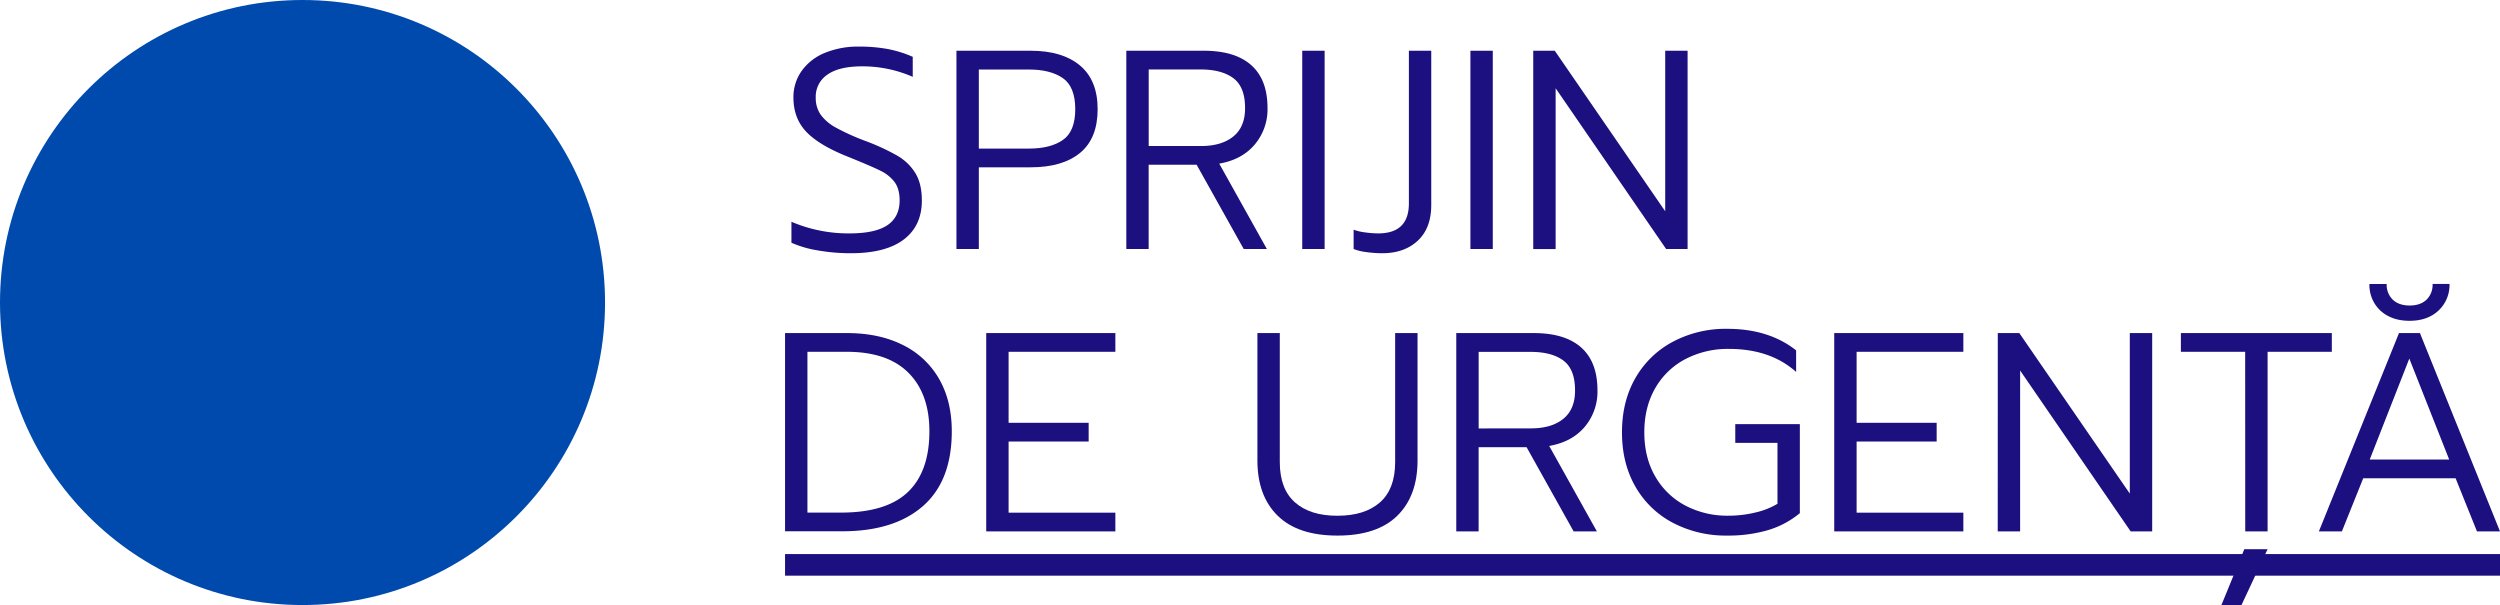 <svg xmlns="http://www.w3.org/2000/svg" viewBox="0 0 1303.14 315.39"><defs><style>.cls-1{fill:#004aad;}.cls-2{fill:#1c1080;}</style></defs><g id="Layer_2" data-name="Layer 2"><g id="Layer_1-2" data-name="Layer 1"><circle class="cls-1" cx="157.69" cy="157.69" r="157.69"/><path class="cls-2" d="M426.3,130.53a55.84,55.84,0,0,1-13.76-4V115.59a75.31,75.31,0,0,0,30.21,6.07q13.47,0,19.82-4.29t6.36-12.86q0-6.06-2.62-9.61a20.29,20.29,0,0,0-7.55-6q-4.93-2.43-17.05-7.32-14.82-5.91-21.47-12.93t-6.66-17.81A23.5,23.5,0,0,1,417.85,37a27.49,27.49,0,0,1,12-9.39,45.26,45.26,0,0,1,17.95-3.32,81.29,81.29,0,0,1,14.88,1.25,61.11,61.11,0,0,1,13.09,4.07V40.05a65.39,65.39,0,0,0-26.33-5.47q-12,0-18.1,4.29a13.79,13.79,0,0,0-6.13,12,15.26,15.26,0,0,0,2.54,8.86,23.72,23.72,0,0,0,8,6.81,117,117,0,0,0,15,6.8,116.1,116.1,0,0,1,16.9,7.76,26.72,26.72,0,0,1,9.5,9.16q3.38,5.55,3.37,14.27,0,13.15-9.43,20.32T443.35,132A98.44,98.44,0,0,1,426.3,130.53Z"/><path class="cls-2" d="M498.55,26.45h38.74q16.46,0,25.66,7.69t9.2,22.77q0,15.23-9.13,22.76t-25.73,7.54H510.22v42.58H498.55Zm37.84,51q11.22,0,17.66-4.51t6.43-16q0-11.69-6.43-16.19t-17.66-4.51H510.22V77.46Z"/><path class="cls-2" d="M587.1,26.45h40.39q16.31,0,24.76,7.54t8.45,22.32A28.42,28.42,0,0,1,654,75.38q-6.64,7.84-18.47,9.91l24.83,44.5H648.29L623.75,85.88h-25v43.91H587.1ZM626,76.12q10.77,0,16.9-5T649,56.31q0-10.94-6.06-15.52c-4-3-9.7-4.58-17-4.58H598.77V76.12Z"/><path class="cls-2" d="M678.8,26.45h11.67V129.79H678.8Z"/><path class="cls-2" d="M712.23,131.41a26.72,26.72,0,0,1-6.65-1.62V119.73a26.43,26.43,0,0,0,6,1.41,52.18,52.18,0,0,0,6.81.52q16,0,16-15.67V26.45h11.66v80.42q0,12-7,18.56T720.53,132A61.05,61.05,0,0,1,712.23,131.41Z"/><path class="cls-2" d="M766.46,26.45h11.66V129.79H766.46Z"/><path class="cls-2" d="M799.21,26.45h11.22L868,110.13V26.45h11.67V129.79H868.47L810.88,46v83.82H799.21Z"/><path class="cls-2" d="M409.21,173.62h32.31q16.75,0,29.1,6.21a44,44,0,0,1,18.92,17.74q6.58,11.52,6.58,27.2,0,25.86-15,39t-42,13.16H409.21Zm29.17,93.57q23.64,0,34.86-10.71t11.21-31.71q0-19.52-10.92-30.46t-32.16-10.93H420.88v83.81Z"/><path class="cls-2" d="M514.07,173.62h67.32v9.76H525.74v37h41.73v9.76H525.74v37.1h55.65V277H514.07Z"/><path class="cls-2" d="M666,268.82Q655.43,258.47,655.43,240V173.62H667.1v67.26q0,14,7.93,21t22.13,6.95q14.22,0,22.14-6.95t7.93-21V173.62H738.9V240q0,18.48-10.55,28.83t-31.19,10.35Q676.52,279.17,666,268.82Z"/><path class="cls-2" d="M759.09,173.62h40.39q16.31,0,24.76,7.54t8.45,22.32A28.44,28.44,0,0,1,826,222.55q-6.66,7.83-18.47,9.9L832.39,277H820.27l-24.53-43.9h-25V277H759.09ZM798,223.29q10.77,0,16.91-5T821,203.48Q821,192.55,815,188t-17-4.58H770.76v39.91Z"/><path class="cls-2" d="M872,272.52a48.35,48.35,0,0,1-19.53-18.85q-7-12.19-7-28.31t7-28.31A48.78,48.78,0,0,1,872,178.13a58.72,58.72,0,0,1,28.34-6.73q21.69,0,35.9,11.23v11.24q-13.46-12-35-12a47.7,47.7,0,0,0-22.74,5.32,38.87,38.87,0,0,0-15.7,15.15q-5.68,9.84-5.69,23t5.69,23a39,39,0,0,0,15.63,15.15,46.92,46.92,0,0,0,22.51,5.32,59.19,59.19,0,0,0,14.21-1.7,39.06,39.06,0,0,0,11.37-4.51V230.83h-22v-9.76h33.66v46.42a47.22,47.22,0,0,1-16.68,8.87,73.63,73.63,0,0,1-21.17,2.81A59.37,59.37,0,0,1,872,272.52Z"/><path class="cls-2" d="M956.1,173.62h67.31v9.76H967.77v37h41.73v9.76H967.77v37.1h55.64V277H956.1Z"/><path class="cls-2" d="M1041.36,173.62h11.22l57.59,83.67V173.62h11.67V277h-11.22L1053,193.13V277h-11.67Z"/><path class="cls-2" d="M1170.31,183.38H1136.8v-9.76h78.68v9.76H1182V277h-11.66Zm-.45,102.88H1182l-13.61,29.13h-10.47Z"/><path class="cls-2" d="M1250.49,173.62h10.92L1303.14,277h-12L1280,249.31h-48.16L1220.72,277h-12Zm-9.73-11.75a18.23,18.23,0,0,1-5.68-13.83h9a10.73,10.73,0,0,0,3.22,8.21q3.21,3,8.75,3t8.75-3A10.76,10.76,0,0,0,1268,148h8.82a18.23,18.23,0,0,1-5.68,13.83q-5.69,5.38-15.11,5.39T1240.76,161.87Zm35.9,77.68-20.79-52.63-20.64,52.63Z"/><rect class="cls-2" x="409.21" y="288.81" width="893.93" height="11.26"/></g></g></svg>